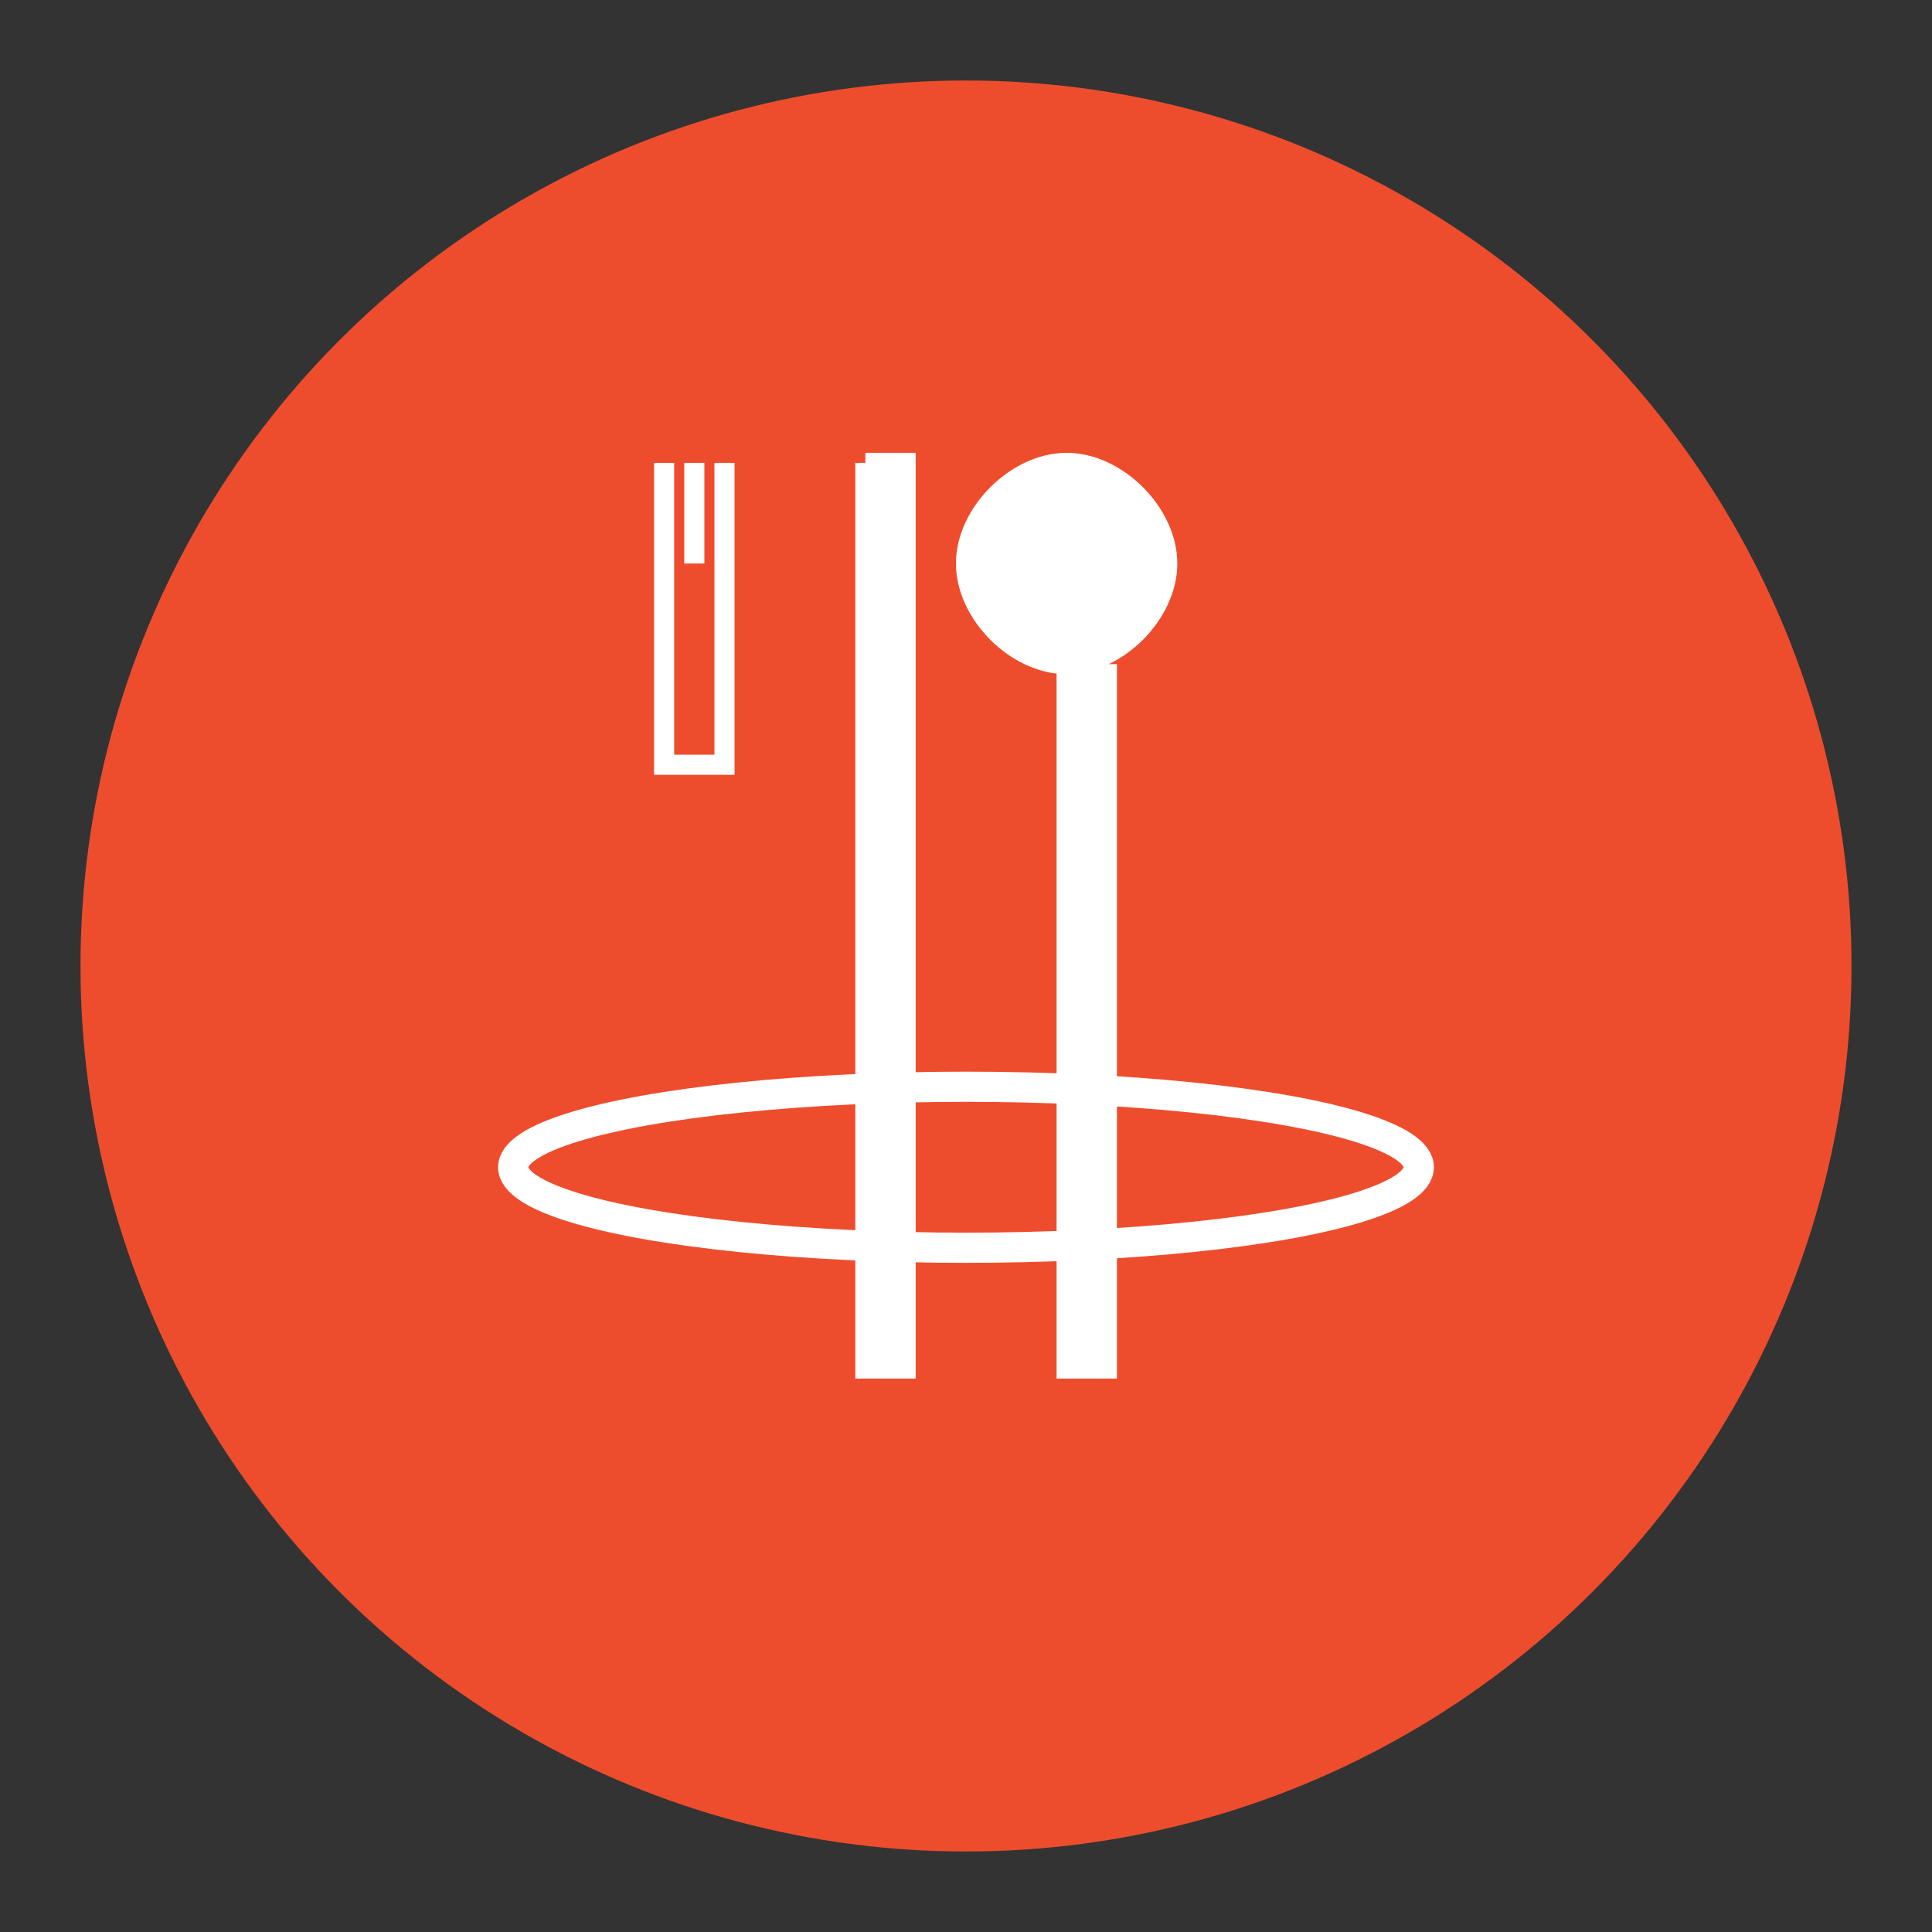 <svg width="192" height="192" xmlns="http://www.w3.org/2000/svg">
    <rect width="100%" height="100%" fill="#333333" stroke="none"/>
    <!-- Background circle -->
    <circle cx="96" cy="96" r="88" fill="#EE4D2D" />

    <!-- Restaurant icon -->
    <g fill="white" transform="translate(96,96)">
        <!-- Fork -->
        <path
            d="M-30,-40 L-30,-20 L-24,-20 L-24,-40 M-30,-40 L-30,-50 M-24,-40 L-24,-50 M-27,-40 L-27,-50"
            stroke="white" stroke-width="2" fill="none" />

        <!-- Knife -->
        <path d="M-10,-50 L-10,-30 L-6,-30 L-6,-50 L-10,-50 M-10,-30 L-10,40 L-6,40 L-6,-30"
            stroke="white" stroke-width="2" fill="white" />

        <!-- Spoon -->
        <path
            d="M10,-50 C15,-50 20,-45 20,-40 C20,-35 15,-30 10,-30 C5,-30 0,-35 0,-40 C0,-45 5,-50 10,-50 M10,-30 L10,40 L14,40 L14,-30"
            stroke="white" stroke-width="2" fill="white" />

        <!-- Plate -->
        <ellipse cx="0" cy="20" rx="45" ry="8" fill="none" stroke="white" stroke-width="3" />
    </g>
</svg>